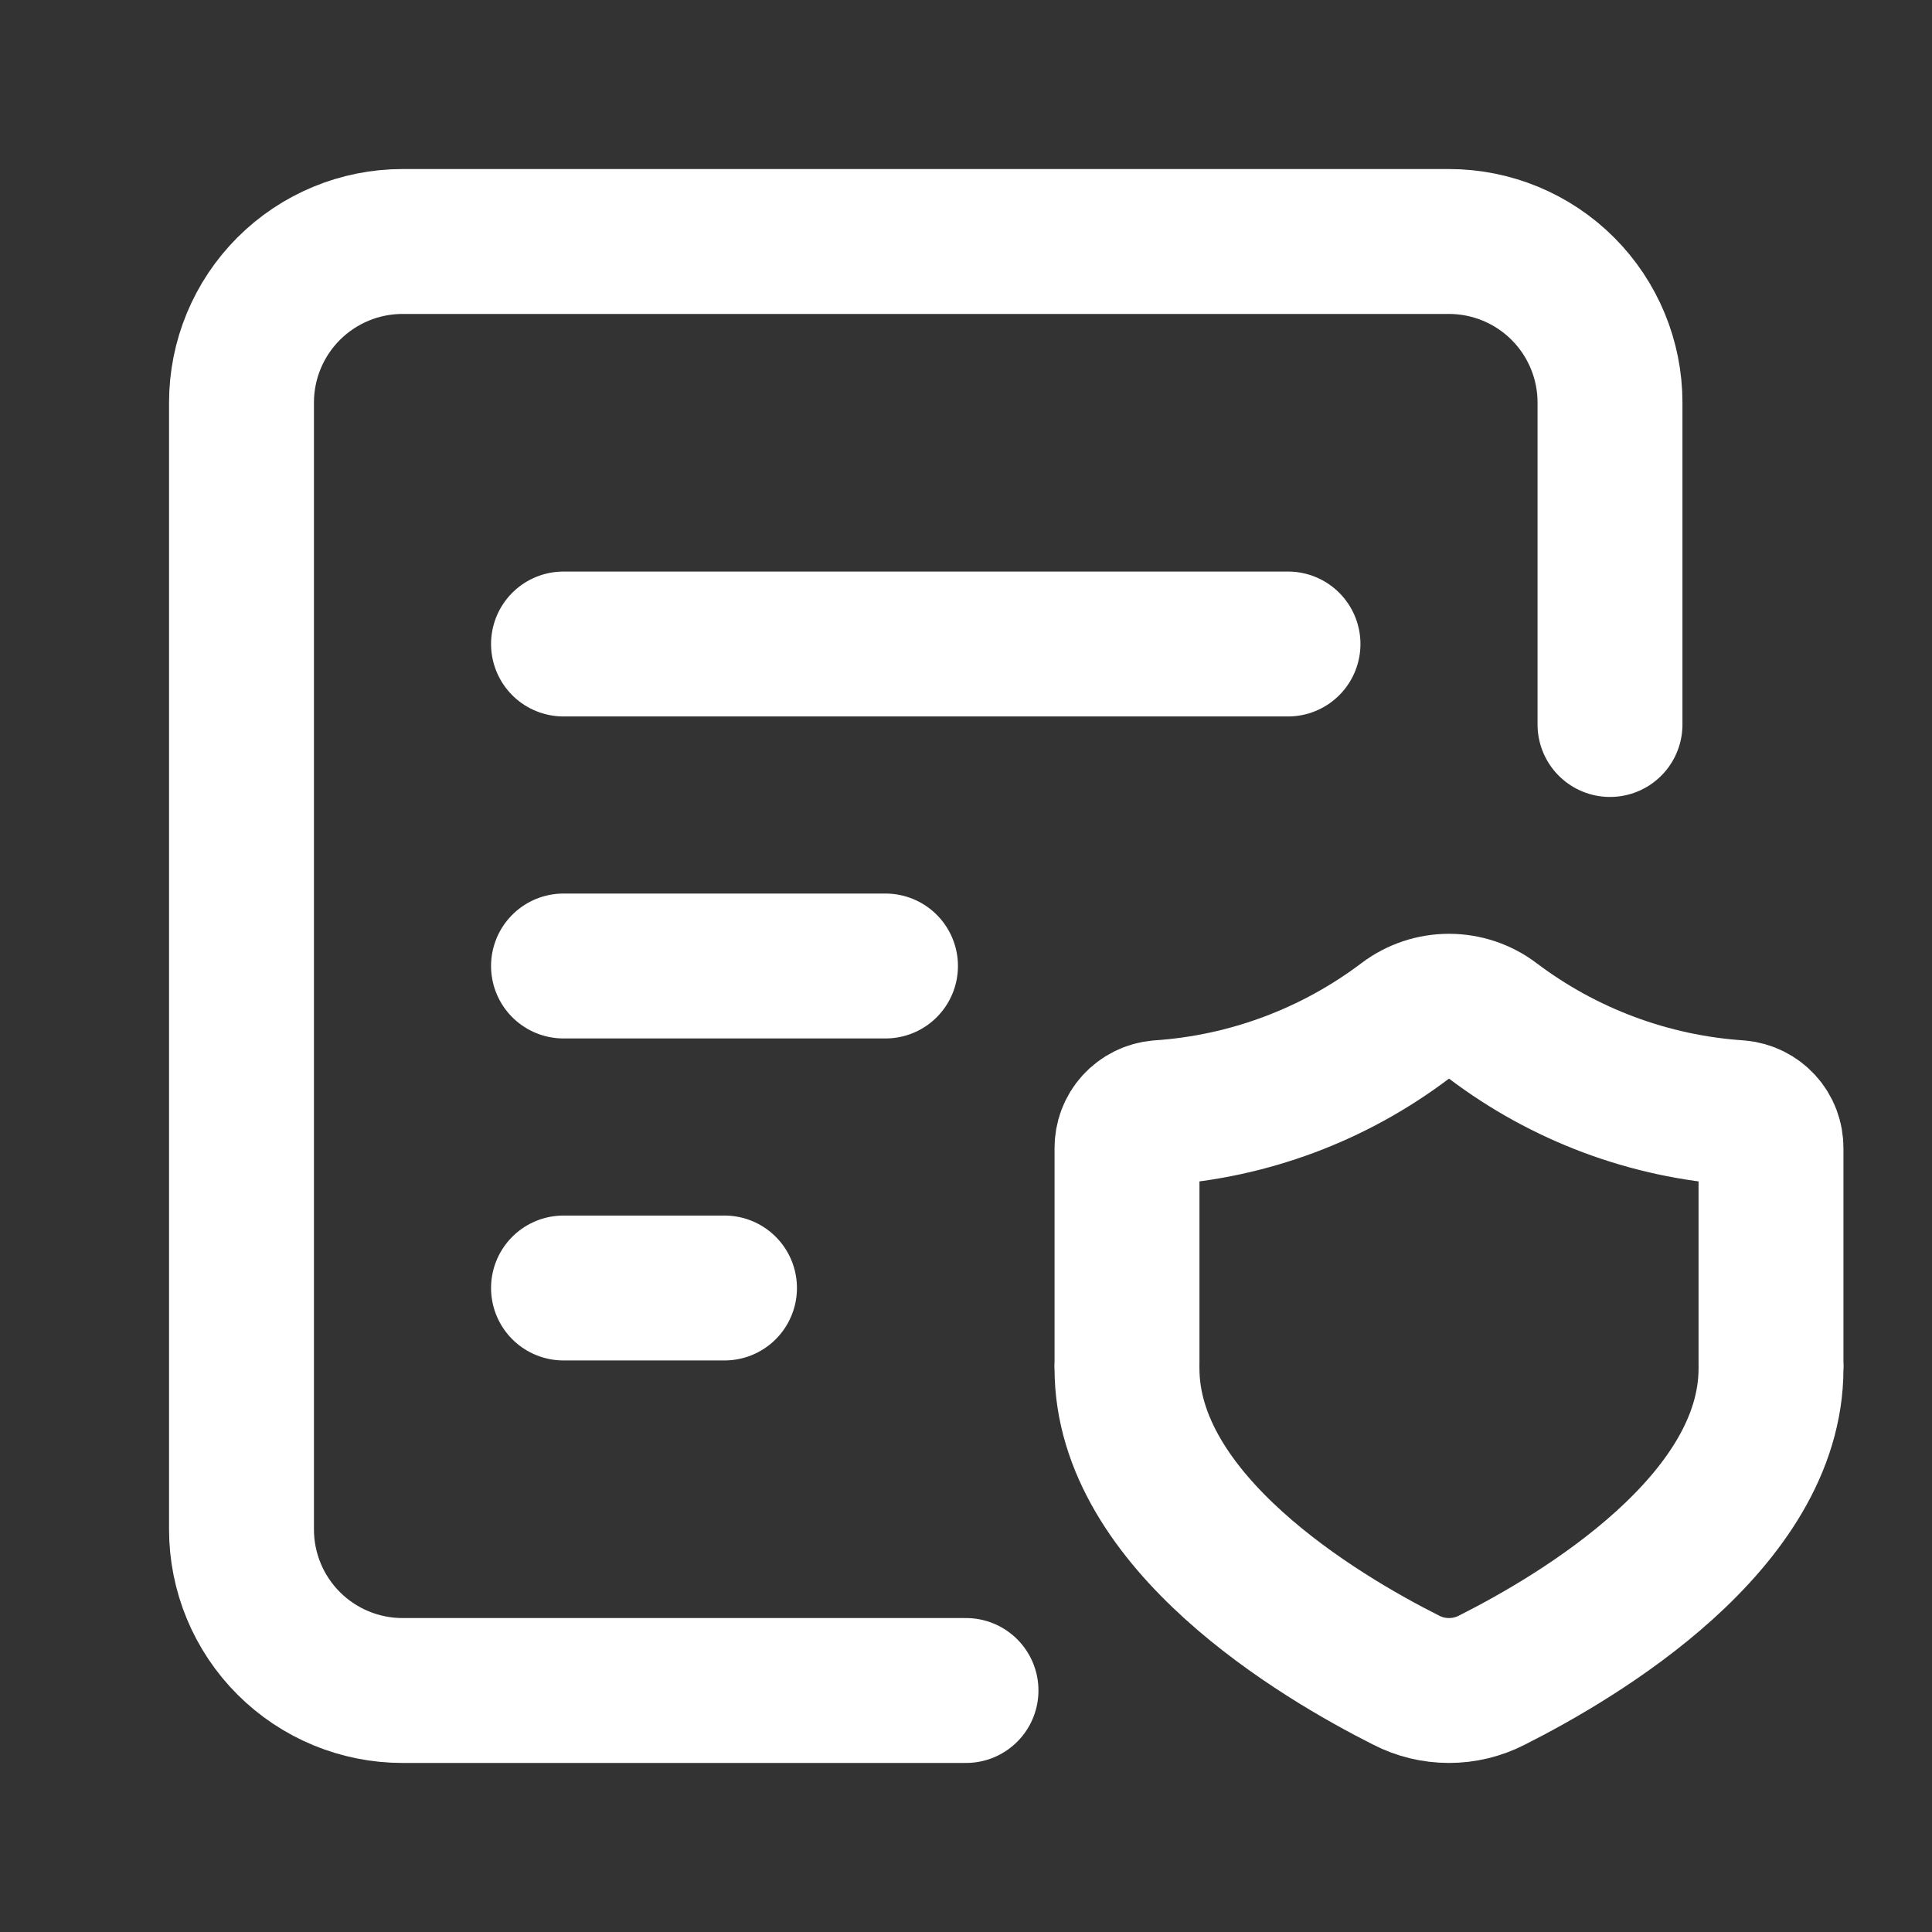 <svg width="24" height="24" viewBox="0 0 24 24" fill="none" xmlns="http://www.w3.org/2000/svg">
<rect x="0" y="0" width="24" height="24" fill="#333333" stroke="none"/>
<g clip-path="url(#clip0_384_2366)">
<path d="M20 9V5C20 4.47 19.789 3.961 19.414 3.586C19.039 3.211 18.53 3 18 3H5C4.47 3 3.961 3.211 3.586 3.586C3.211 3.961 3 4.47 3 5V19C3 19.53 3.211 20.039 3.586 20.414C3.961 20.789 4.47 21 5 21H12" stroke="white" stroke-width="1.8" stroke-linecap="round" stroke-linejoin="round"/>
<path d="M14 16.947V14.264C13.999 14.153 14.039 14.046 14.114 13.964C14.188 13.883 14.29 13.832 14.401 13.822C15.509 13.748 16.571 13.351 17.457 12.681C17.614 12.563 17.804 12.5 18 12.5C18.196 12.5 18.386 12.563 18.543 12.681C19.429 13.351 20.491 13.748 21.599 13.822C21.71 13.832 21.812 13.883 21.886 13.964C21.961 14.046 22.001 14.153 22 14.264V16.947" stroke="white" stroke-width="1.8" stroke-linecap="round" stroke-linejoin="round"/>
<path d="M14 17C14 18.905 16.375 20.321 17.467 20.871C17.632 20.956 17.814 21 18 21C18.186 21 18.368 20.956 18.533 20.871C19.625 20.321 22 18.909 22 17" stroke="white" stroke-width="1.8" stroke-linecap="round" stroke-linejoin="round"/>
<path d="M7 8H16" stroke="white" stroke-width="1.8" stroke-linecap="round" stroke-linejoin="round"/>
<path d="M7 12H11" stroke="white" stroke-width="1.8" stroke-linecap="round" stroke-linejoin="round"/>
<path d="M7 16H9" stroke="white" stroke-width="1.8" stroke-linecap="round" stroke-linejoin="round"/>
</g>
<defs>
<clipPath id="clip0_384_2366">
<rect width="24" height="24" fill="white"/>
</clipPath>
</defs>
</svg>
